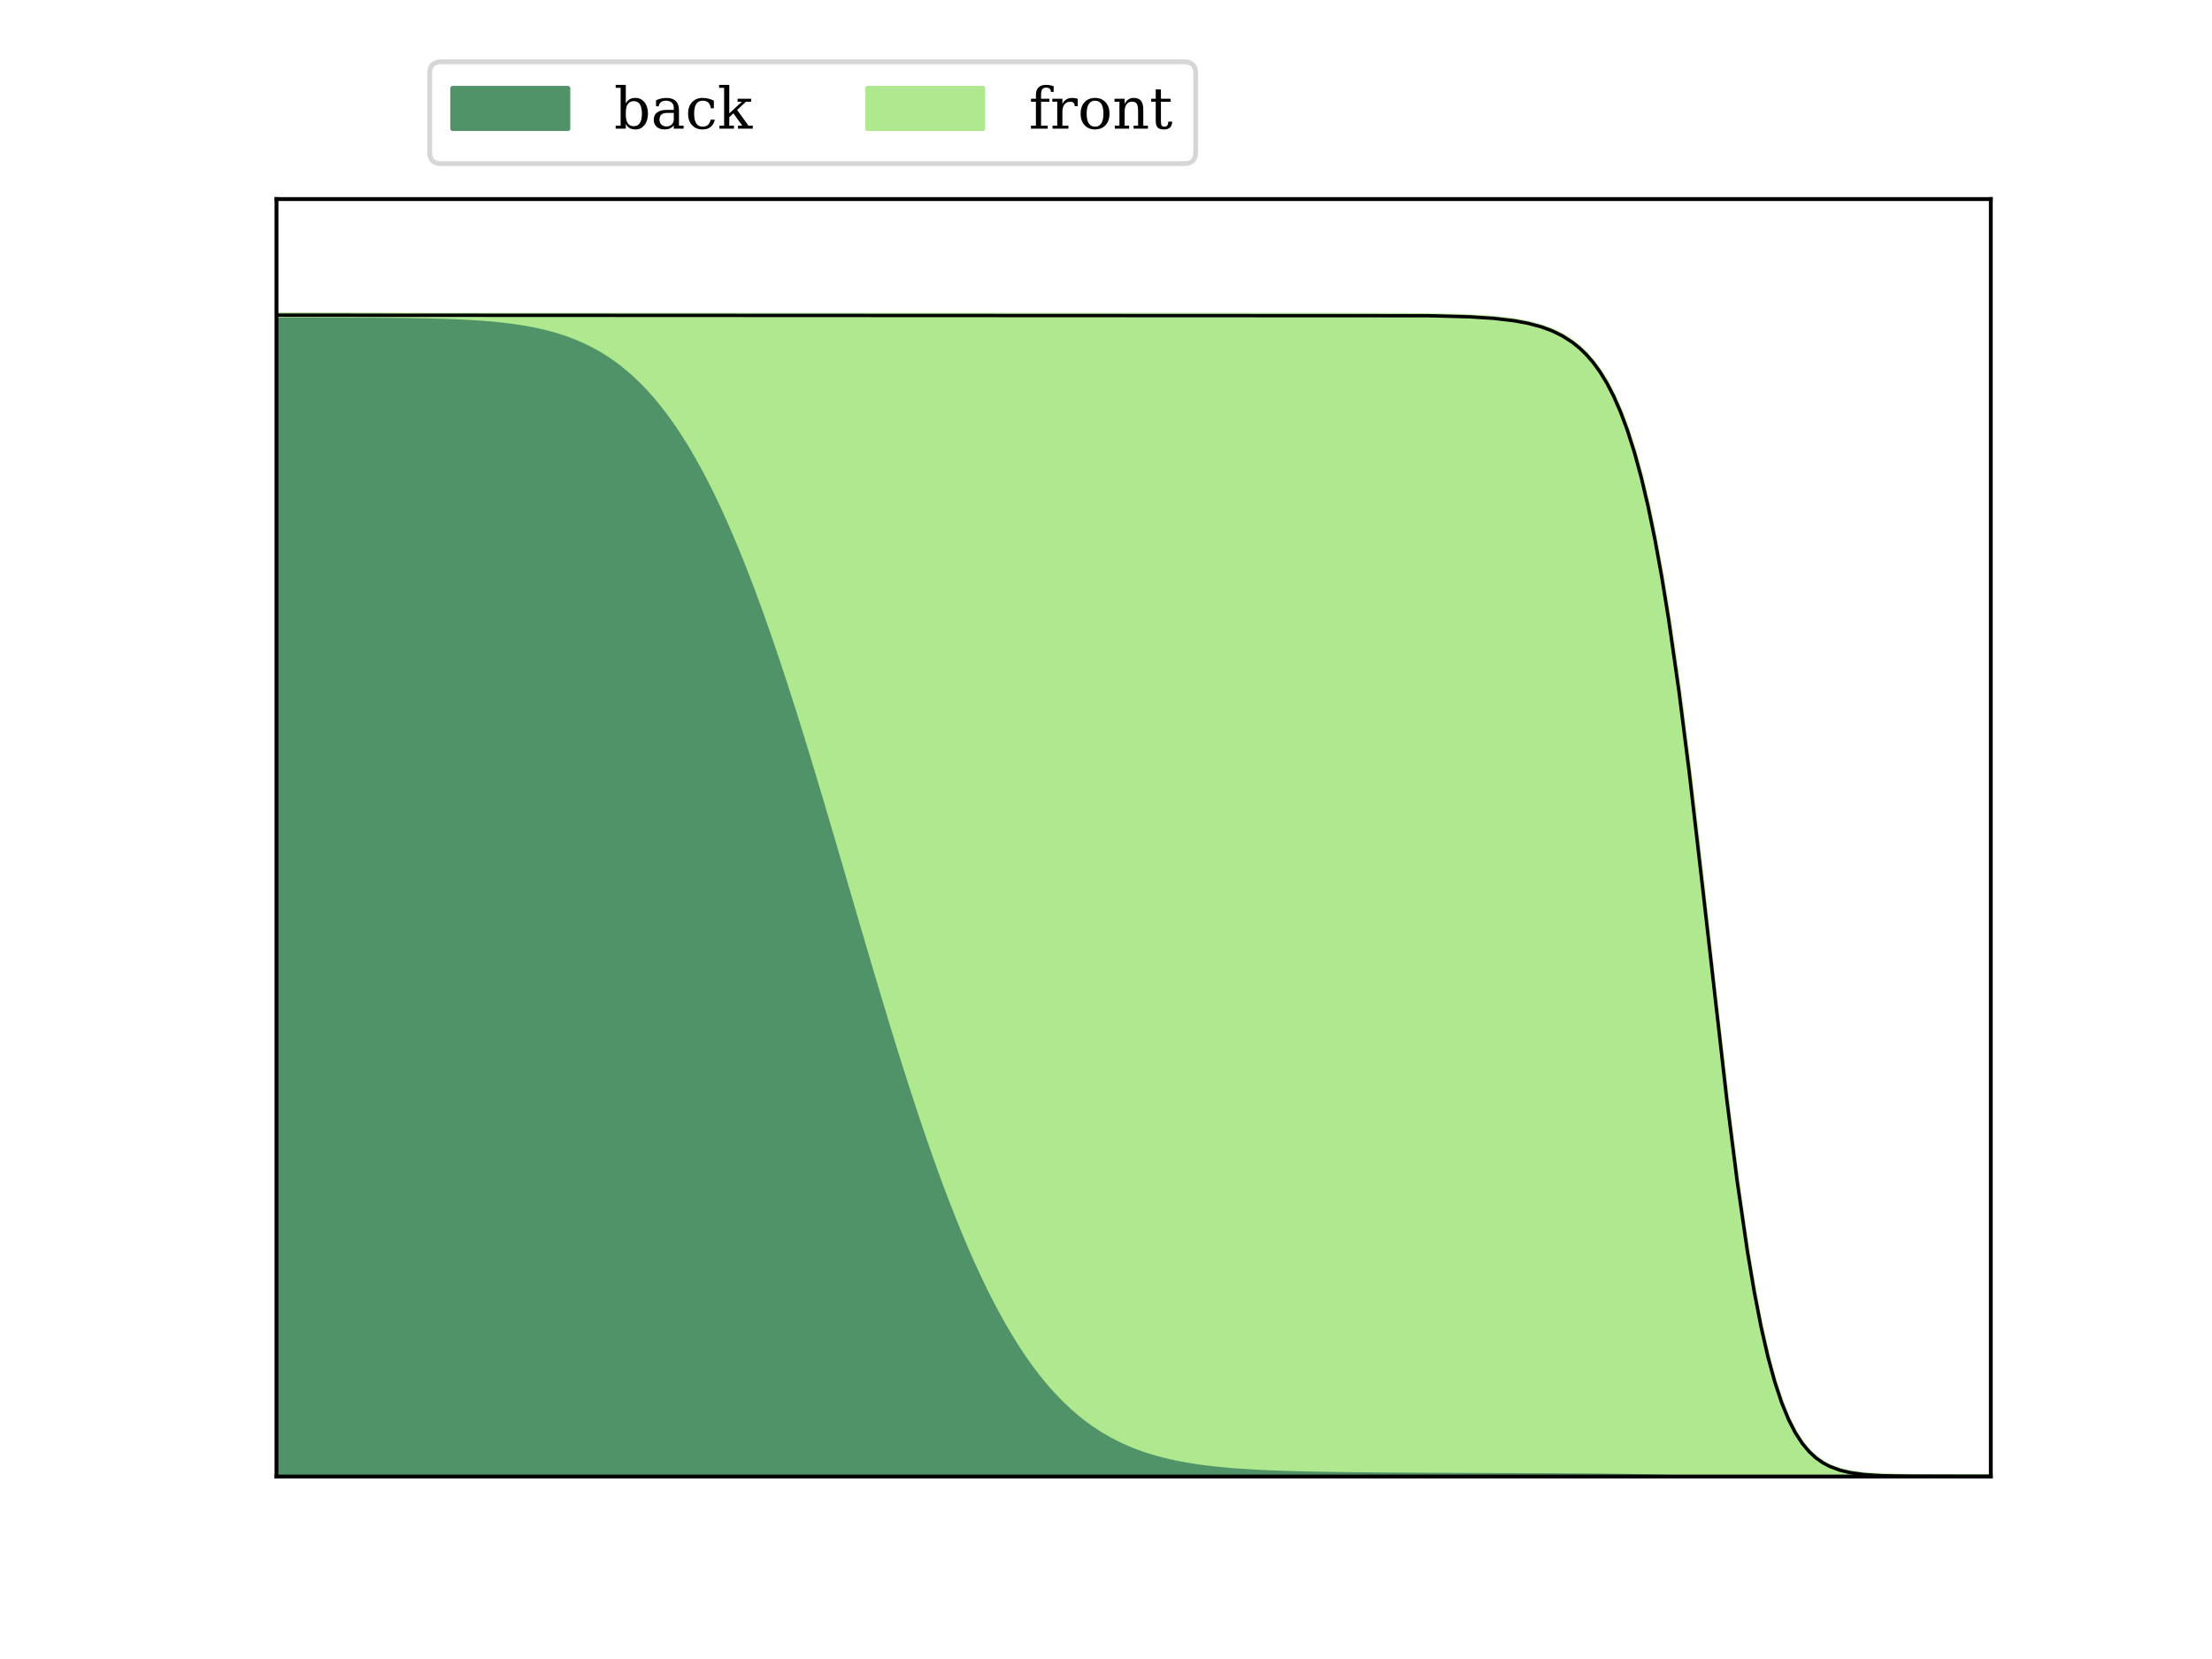 <?xml version="1.0" encoding="utf-8" standalone="no"?>
<!DOCTYPE svg PUBLIC "-//W3C//DTD SVG 1.1//EN"
  "http://www.w3.org/Graphics/SVG/1.1/DTD/svg11.dtd">
<!-- Created with matplotlib (https://matplotlib.org/) -->
<svg height="345.6pt" version="1.1" viewBox="0 0 460.8 345.6" width="460.8pt" xmlns="http://www.w3.org/2000/svg" xmlns:xlink="http://www.w3.org/1999/xlink">
 <defs>
  <style type="text/css">*{stroke-linecap:butt;stroke-linejoin:round;}</style>
 </defs>
 <g id="figure_1">
  <g id="patch_1">
   <path d="M 0 345.6 
L 460.8 345.6 
L 460.8 0 
L 0 0 
z
" style="fill:#ffffff;"/>
  </g>
  <g id="axes_1">
   <g id="patch_2">
    <path d="M 57.6 307.584 
L 414.72 307.584 
L 414.72 41.472 
L 57.6 41.472 
z
" style="fill:#ffffff;"/>
   </g>
   <g id="PolyCollection_1">
    <defs>
     <path d="M 57.6 -38.016 
L 57.6 -279.936 
L 58.314 -279.936 
L 59.028 -279.936 
L 59.743 -279.936 
L 60.457 -279.936 
L 61.171 -279.935 
L 61.885 -279.935 
L 62.6 -279.935 
L 63.314 -279.934 
L 64.028 -279.934 
L 64.742 -279.933 
L 65.457 -279.933 
L 66.171 -279.932 
L 66.885 -279.931 
L 67.599 -279.93 
L 68.314 -279.929 
L 69.028 -279.928 
L 69.742 -279.927 
L 70.456 -279.926 
L 71.171 -279.924 
L 71.885 -279.922 
L 72.599 -279.921 
L 73.313 -279.919 
L 74.028 -279.916 
L 74.742 -279.914 
L 75.456 -279.911 
L 76.17 -279.908 
L 76.884 -279.905 
L 77.599 -279.901 
L 78.313 -279.897 
L 79.027 -279.893 
L 79.741 -279.888 
L 80.456 -279.883 
L 81.17 -279.877 
L 81.884 -279.871 
L 82.598 -279.864 
L 83.313 -279.857 
L 84.027 -279.849 
L 84.741 -279.84 
L 85.455 -279.83 
L 86.17 -279.82 
L 86.884 -279.808 
L 87.598 -279.796 
L 88.312 -279.782 
L 89.027 -279.768 
L 89.741 -279.752 
L 90.455 -279.734 
L 91.169 -279.716 
L 91.884 -279.695 
L 92.598 -279.673 
L 93.312 -279.649 
L 94.026 -279.624 
L 94.74 -279.596 
L 95.455 -279.566 
L 96.169 -279.533 
L 96.883 -279.498 
L 97.597 -279.461 
L 98.312 -279.42 
L 99.026 -279.376 
L 99.74 -279.329 
L 100.454 -279.279 
L 101.169 -279.224 
L 101.883 -279.166 
L 102.597 -279.104 
L 103.311 -279.037 
L 104.026 -278.965 
L 104.74 -278.888 
L 105.454 -278.806 
L 106.168 -278.718 
L 106.883 -278.624 
L 107.597 -278.524 
L 108.311 -278.417 
L 109.025 -278.303 
L 109.74 -278.181 
L 110.454 -278.052 
L 111.168 -277.914 
L 111.882 -277.768 
L 112.596 -277.612 
L 113.311 -277.447 
L 114.025 -277.272 
L 114.739 -277.086 
L 115.453 -276.888 
L 116.168 -276.68 
L 116.882 -276.459 
L 117.596 -276.225 
L 118.31 -275.978 
L 119.025 -275.716 
L 119.739 -275.441 
L 120.453 -275.15 
L 121.167 -274.843 
L 121.882 -274.52 
L 122.596 -274.18 
L 123.31 -273.822 
L 124.024 -273.446 
L 124.739 -273.051 
L 125.453 -272.636 
L 126.167 -272.2 
L 126.881 -271.743 
L 127.596 -271.264 
L 128.31 -270.763 
L 129.024 -270.238 
L 129.738 -269.689 
L 130.452 -269.115 
L 131.167 -268.516 
L 131.881 -267.891 
L 132.595 -267.238 
L 133.309 -266.558 
L 134.024 -265.85 
L 134.738 -265.112 
L 135.452 -264.345 
L 136.166 -263.547 
L 136.881 -262.718 
L 137.595 -261.858 
L 138.309 -260.965 
L 139.023 -260.039 
L 139.738 -259.08 
L 140.452 -258.087 
L 141.166 -257.059 
L 141.88 -255.996 
L 142.595 -254.897 
L 143.309 -253.763 
L 144.023 -252.592 
L 144.737 -251.384 
L 145.452 -250.139 
L 146.166 -248.857 
L 146.88 -247.537 
L 147.594 -246.18 
L 148.308 -244.784 
L 149.023 -243.351 
L 149.737 -241.879 
L 150.451 -240.369 
L 151.165 -238.821 
L 151.88 -237.235 
L 152.594 -235.611 
L 153.308 -233.949 
L 154.022 -232.25 
L 154.737 -230.514 
L 155.451 -228.741 
L 156.165 -226.932 
L 156.879 -225.087 
L 157.594 -223.206 
L 158.308 -221.291 
L 159.022 -219.342 
L 159.736 -217.359 
L 160.451 -215.344 
L 161.165 -213.297 
L 161.879 -211.219 
L 162.593 -209.111 
L 163.308 -206.974 
L 164.022 -204.809 
L 164.736 -202.617 
L 165.45 -200.4 
L 166.164 -198.157 
L 166.879 -195.892 
L 167.593 -193.604 
L 168.307 -191.296 
L 169.021 -188.968 
L 169.736 -186.622 
L 170.45 -184.26 
L 171.164 -181.882 
L 171.878 -179.49 
L 172.593 -177.087 
L 173.307 -174.672 
L 174.021 -172.249 
L 174.735 -169.818 
L 175.45 -167.381 
L 176.164 -164.939 
L 176.878 -162.495 
L 177.592 -160.05 
L 178.307 -157.605 
L 179.021 -155.162 
L 179.735 -152.723 
L 180.449 -150.288 
L 181.164 -147.861 
L 181.878 -145.442 
L 182.592 -143.033 
L 183.306 -140.635 
L 184.02 -138.25 
L 184.735 -135.88 
L 185.449 -133.525 
L 186.163 -131.188 
L 186.877 -128.869 
L 187.592 -126.57 
L 188.306 -124.293 
L 189.02 -122.038 
L 189.734 -119.807 
L 190.449 -117.601 
L 191.163 -115.421 
L 191.877 -113.268 
L 192.591 -111.144 
L 193.306 -109.049 
L 194.02 -106.983 
L 194.734 -104.949 
L 195.448 -102.947 
L 196.163 -100.977 
L 196.877 -99.041 
L 197.591 -97.139 
L 198.305 -95.271 
L 199.02 -93.438 
L 199.734 -91.641 
L 200.448 -89.88 
L 201.162 -88.156 
L 201.876 -86.468 
L 202.591 -84.817 
L 203.305 -83.204 
L 204.019 -81.627 
L 204.733 -80.089 
L 205.448 -78.588 
L 206.162 -77.124 
L 206.876 -75.698 
L 207.59 -74.309 
L 208.305 -72.958 
L 209.019 -71.644 
L 209.733 -70.367 
L 210.447 -69.126 
L 211.162 -67.921 
L 211.876 -66.753 
L 212.59 -65.62 
L 213.304 -64.522 
L 214.019 -63.46 
L 214.733 -62.431 
L 215.447 -61.436 
L 216.161 -60.474 
L 216.876 -59.546 
L 217.59 -58.649 
L 218.304 -57.784 
L 219.018 -56.949 
L 219.732 -56.145 
L 220.447 -55.371 
L 221.161 -54.626 
L 221.875 -53.909 
L 222.589 -53.22 
L 223.304 -52.557 
L 224.018 -51.921 
L 224.732 -51.311 
L 225.446 -50.726 
L 226.161 -50.164 
L 226.875 -49.627 
L 227.589 -49.112 
L 228.303 -48.619 
L 229.018 -48.148 
L 229.732 -47.697 
L 230.446 -47.267 
L 231.16 -46.855 
L 231.875 -46.463 
L 232.589 -46.089 
L 233.303 -45.732 
L 234.017 -45.392 
L 234.732 -45.068 
L 235.446 -44.759 
L 236.16 -44.466 
L 236.874 -44.187 
L 237.588 -43.922 
L 238.303 -43.67 
L 239.017 -43.431 
L 239.731 -43.203 
L 240.445 -42.988 
L 241.16 -42.783 
L 241.874 -42.59 
L 242.588 -42.406 
L 243.302 -42.232 
L 244.017 -42.067 
L 244.731 -41.912 
L 245.445 -41.764 
L 246.159 -41.625 
L 246.874 -41.493 
L 247.588 -41.368 
L 248.302 -41.251 
L 249.016 -41.14 
L 249.731 -41.035 
L 250.445 -40.936 
L 251.159 -40.842 
L 251.873 -40.754 
L 252.588 -40.671 
L 253.302 -40.592 
L 254.016 -40.518 
L 254.73 -40.449 
L 255.444 -40.383 
L 256.159 -40.321 
L 256.873 -40.263 
L 257.587 -40.208 
L 258.301 -40.156 
L 259.016 -40.107 
L 259.73 -40.061 
L 260.444 -40.018 
L 261.158 -39.977 
L 261.873 -39.939 
L 262.587 -39.903 
L 263.301 -39.868 
L 264.015 -39.836 
L 264.73 -39.806 
L 265.444 -39.777 
L 266.158 -39.75 
L 266.872 -39.725 
L 267.587 -39.701 
L 268.301 -39.678 
L 269.015 -39.657 
L 269.729 -39.637 
L 270.444 -39.617 
L 271.158 -39.599 
L 271.872 -39.582 
L 272.586 -39.566 
L 273.3 -39.551 
L 274.015 -39.536 
L 274.729 -39.522 
L 275.443 -39.509 
L 276.157 -39.497 
L 276.872 -39.485 
L 277.586 -39.474 
L 278.3 -39.463 
L 279.014 -39.453 
L 279.729 -39.443 
L 280.443 -39.434 
L 281.157 -39.425 
L 281.871 -39.417 
L 282.586 -39.409 
L 283.3 -39.401 
L 284.014 -39.394 
L 284.728 -39.387 
L 285.443 -39.38 
L 286.157 -39.374 
L 286.871 -39.367 
L 287.585 -39.361 
L 288.3 -39.355 
L 289.014 -39.35 
L 289.728 -39.345 
L 290.442 -39.339 
L 291.156 -39.334 
L 291.871 -39.33 
L 292.585 -39.325 
L 293.299 -39.32 
L 294.013 -39.316 
L 294.728 -39.312 
L 295.442 -39.308 
L 296.156 -39.304 
L 296.87 -39.3 
L 297.585 -39.296 
L 298.299 -39.292 
L 299.013 -39.289 
L 299.727 -39.285 
L 300.442 -39.282 
L 301.156 -39.278 
L 301.87 -39.275 
L 302.584 -39.272 
L 303.299 -39.269 
L 304.013 -39.266 
L 304.727 -39.263 
L 305.441 -39.26 
L 306.156 -39.257 
L 306.87 -39.254 
L 307.584 -39.251 
L 308.298 -39.248 
L 309.012 -39.245 
L 309.727 -39.243 
L 310.441 -39.24 
L 311.155 -39.237 
L 311.869 -39.235 
L 312.584 -39.232 
L 313.298 -39.229 
L 314.012 -39.227 
L 314.726 -39.224 
L 315.441 -39.222 
L 316.155 -39.219 
L 316.869 -39.216 
L 317.583 -39.214 
L 318.298 -39.211 
L 319.012 -39.208 
L 319.726 -39.205 
L 320.44 -39.203 
L 321.155 -39.2 
L 321.869 -39.197 
L 322.583 -39.194 
L 323.297 -39.19 
L 324.012 -39.187 
L 324.726 -39.184 
L 325.44 -39.18 
L 326.154 -39.177 
L 326.868 -39.173 
L 327.583 -39.169 
L 328.297 -39.165 
L 329.011 -39.16 
L 329.725 -39.155 
L 330.44 -39.151 
L 331.154 -39.145 
L 331.868 -39.14 
L 332.582 -39.134 
L 333.297 -39.127 
L 334.011 -39.121 
L 334.725 -39.114 
L 335.439 -39.106 
L 336.154 -39.098 
L 336.868 -39.089 
L 337.582 -39.08 
L 338.296 -39.07 
L 339.011 -39.059 
L 339.725 -39.047 
L 340.439 -39.035 
L 341.153 -39.022 
L 341.868 -39.008 
L 342.582 -38.993 
L 343.296 -38.977 
L 344.01 -38.96 
L 344.724 -38.942 
L 345.439 -38.923 
L 346.153 -38.903 
L 346.867 -38.882 
L 347.581 -38.86 
L 348.296 -38.837 
L 349.01 -38.812 
L 349.724 -38.787 
L 350.438 -38.761 
L 351.153 -38.734 
L 351.867 -38.706 
L 352.581 -38.677 
L 353.295 -38.648 
L 354.01 -38.618 
L 354.724 -38.588 
L 355.438 -38.557 
L 356.152 -38.527 
L 356.867 -38.497 
L 357.581 -38.467 
L 358.295 -38.437 
L 359.009 -38.408 
L 359.724 -38.38 
L 360.438 -38.353 
L 361.152 -38.326 
L 361.866 -38.301 
L 362.58 -38.277 
L 363.295 -38.254 
L 364.009 -38.232 
L 364.723 -38.212 
L 365.437 -38.193 
L 366.152 -38.175 
L 366.866 -38.159 
L 367.58 -38.144 
L 368.294 -38.13 
L 369.009 -38.117 
L 369.723 -38.106 
L 370.437 -38.095 
L 371.151 -38.086 
L 371.866 -38.077 
L 372.58 -38.07 
L 373.294 -38.063 
L 374.008 -38.057 
L 374.723 -38.052 
L 375.437 -38.047 
L 376.151 -38.043 
L 376.865 -38.039 
L 377.58 -38.036 
L 378.294 -38.033 
L 379.008 -38.031 
L 379.722 -38.029 
L 380.436 -38.027 
L 381.151 -38.025 
L 381.865 -38.024 
L 382.579 -38.023 
L 383.293 -38.022 
L 384.008 -38.021 
L 384.722 -38.02 
L 385.436 -38.02 
L 386.15 -38.019 
L 386.865 -38.019 
L 387.579 -38.018 
L 388.293 -38.018 
L 389.007 -38.017 
L 389.722 -38.017 
L 390.436 -38.017 
L 391.15 -38.017 
L 391.864 -38.017 
L 392.579 -38.017 
L 393.293 -38.017 
L 394.007 -38.016 
L 394.721 -38.016 
L 395.436 -38.016 
L 396.15 -38.016 
L 396.864 -38.016 
L 397.578 -38.016 
L 398.292 -38.016 
L 399.007 -38.016 
L 399.721 -38.016 
L 400.435 -38.016 
L 401.149 -38.016 
L 401.864 -38.016 
L 402.578 -38.016 
L 403.292 -38.016 
L 404.006 -38.016 
L 404.721 -38.016 
L 405.435 -38.016 
L 406.149 -38.016 
L 406.863 -38.016 
L 407.578 -38.016 
L 408.292 -38.016 
L 409.006 -38.016 
L 409.72 -38.016 
L 410.435 -38.016 
L 411.149 -38.016 
L 411.863 -38.016 
L 412.577 -38.016 
L 413.292 -38.016 
L 414.006 -38.016 
L 414.72 -38.016 
L 414.72 -38.016 
L 414.72 -38.016 
L 414.006 -38.016 
L 413.292 -38.016 
L 412.577 -38.016 
L 411.863 -38.016 
L 411.149 -38.016 
L 410.435 -38.016 
L 409.72 -38.016 
L 409.006 -38.016 
L 408.292 -38.016 
L 407.578 -38.016 
L 406.863 -38.016 
L 406.149 -38.016 
L 405.435 -38.016 
L 404.721 -38.016 
L 404.006 -38.016 
L 403.292 -38.016 
L 402.578 -38.016 
L 401.864 -38.016 
L 401.149 -38.016 
L 400.435 -38.016 
L 399.721 -38.016 
L 399.007 -38.016 
L 398.292 -38.016 
L 397.578 -38.016 
L 396.864 -38.016 
L 396.15 -38.016 
L 395.436 -38.016 
L 394.721 -38.016 
L 394.007 -38.016 
L 393.293 -38.016 
L 392.579 -38.016 
L 391.864 -38.016 
L 391.15 -38.016 
L 390.436 -38.016 
L 389.722 -38.016 
L 389.007 -38.016 
L 388.293 -38.016 
L 387.579 -38.016 
L 386.865 -38.016 
L 386.15 -38.016 
L 385.436 -38.016 
L 384.722 -38.016 
L 384.008 -38.016 
L 383.293 -38.016 
L 382.579 -38.016 
L 381.865 -38.016 
L 381.151 -38.016 
L 380.436 -38.016 
L 379.722 -38.016 
L 379.008 -38.016 
L 378.294 -38.016 
L 377.58 -38.016 
L 376.865 -38.016 
L 376.151 -38.016 
L 375.437 -38.016 
L 374.723 -38.016 
L 374.008 -38.016 
L 373.294 -38.016 
L 372.58 -38.016 
L 371.866 -38.016 
L 371.151 -38.016 
L 370.437 -38.016 
L 369.723 -38.016 
L 369.009 -38.016 
L 368.294 -38.016 
L 367.58 -38.016 
L 366.866 -38.016 
L 366.152 -38.016 
L 365.437 -38.016 
L 364.723 -38.016 
L 364.009 -38.016 
L 363.295 -38.016 
L 362.58 -38.016 
L 361.866 -38.016 
L 361.152 -38.016 
L 360.438 -38.016 
L 359.724 -38.016 
L 359.009 -38.016 
L 358.295 -38.016 
L 357.581 -38.016 
L 356.867 -38.016 
L 356.152 -38.016 
L 355.438 -38.016 
L 354.724 -38.016 
L 354.01 -38.016 
L 353.295 -38.016 
L 352.581 -38.016 
L 351.867 -38.016 
L 351.153 -38.016 
L 350.438 -38.016 
L 349.724 -38.016 
L 349.01 -38.016 
L 348.296 -38.016 
L 347.581 -38.016 
L 346.867 -38.016 
L 346.153 -38.016 
L 345.439 -38.016 
L 344.724 -38.016 
L 344.01 -38.016 
L 343.296 -38.016 
L 342.582 -38.016 
L 341.868 -38.016 
L 341.153 -38.016 
L 340.439 -38.016 
L 339.725 -38.016 
L 339.011 -38.016 
L 338.296 -38.016 
L 337.582 -38.016 
L 336.868 -38.016 
L 336.154 -38.016 
L 335.439 -38.016 
L 334.725 -38.016 
L 334.011 -38.016 
L 333.297 -38.016 
L 332.582 -38.016 
L 331.868 -38.016 
L 331.154 -38.016 
L 330.44 -38.016 
L 329.725 -38.016 
L 329.011 -38.016 
L 328.297 -38.016 
L 327.583 -38.016 
L 326.868 -38.016 
L 326.154 -38.016 
L 325.44 -38.016 
L 324.726 -38.016 
L 324.012 -38.016 
L 323.297 -38.016 
L 322.583 -38.016 
L 321.869 -38.016 
L 321.155 -38.016 
L 320.44 -38.016 
L 319.726 -38.016 
L 319.012 -38.016 
L 318.298 -38.016 
L 317.583 -38.016 
L 316.869 -38.016 
L 316.155 -38.016 
L 315.441 -38.016 
L 314.726 -38.016 
L 314.012 -38.016 
L 313.298 -38.016 
L 312.584 -38.016 
L 311.869 -38.016 
L 311.155 -38.016 
L 310.441 -38.016 
L 309.727 -38.016 
L 309.012 -38.016 
L 308.298 -38.016 
L 307.584 -38.016 
L 306.87 -38.016 
L 306.156 -38.016 
L 305.441 -38.016 
L 304.727 -38.016 
L 304.013 -38.016 
L 303.299 -38.016 
L 302.584 -38.016 
L 301.87 -38.016 
L 301.156 -38.016 
L 300.442 -38.016 
L 299.727 -38.016 
L 299.013 -38.016 
L 298.299 -38.016 
L 297.585 -38.016 
L 296.87 -38.016 
L 296.156 -38.016 
L 295.442 -38.016 
L 294.728 -38.016 
L 294.013 -38.016 
L 293.299 -38.016 
L 292.585 -38.016 
L 291.871 -38.016 
L 291.156 -38.016 
L 290.442 -38.016 
L 289.728 -38.016 
L 289.014 -38.016 
L 288.3 -38.016 
L 287.585 -38.016 
L 286.871 -38.016 
L 286.157 -38.016 
L 285.443 -38.016 
L 284.728 -38.016 
L 284.014 -38.016 
L 283.3 -38.016 
L 282.586 -38.016 
L 281.871 -38.016 
L 281.157 -38.016 
L 280.443 -38.016 
L 279.729 -38.016 
L 279.014 -38.016 
L 278.3 -38.016 
L 277.586 -38.016 
L 276.872 -38.016 
L 276.157 -38.016 
L 275.443 -38.016 
L 274.729 -38.016 
L 274.015 -38.016 
L 273.3 -38.016 
L 272.586 -38.016 
L 271.872 -38.016 
L 271.158 -38.016 
L 270.444 -38.016 
L 269.729 -38.016 
L 269.015 -38.016 
L 268.301 -38.016 
L 267.587 -38.016 
L 266.872 -38.016 
L 266.158 -38.016 
L 265.444 -38.016 
L 264.73 -38.016 
L 264.015 -38.016 
L 263.301 -38.016 
L 262.587 -38.016 
L 261.873 -38.016 
L 261.158 -38.016 
L 260.444 -38.016 
L 259.73 -38.016 
L 259.016 -38.016 
L 258.301 -38.016 
L 257.587 -38.016 
L 256.873 -38.016 
L 256.159 -38.016 
L 255.444 -38.016 
L 254.73 -38.016 
L 254.016 -38.016 
L 253.302 -38.016 
L 252.588 -38.016 
L 251.873 -38.016 
L 251.159 -38.016 
L 250.445 -38.016 
L 249.731 -38.016 
L 249.016 -38.016 
L 248.302 -38.016 
L 247.588 -38.016 
L 246.874 -38.016 
L 246.159 -38.016 
L 245.445 -38.016 
L 244.731 -38.016 
L 244.017 -38.016 
L 243.302 -38.016 
L 242.588 -38.016 
L 241.874 -38.016 
L 241.16 -38.016 
L 240.445 -38.016 
L 239.731 -38.016 
L 239.017 -38.016 
L 238.303 -38.016 
L 237.588 -38.016 
L 236.874 -38.016 
L 236.16 -38.016 
L 235.446 -38.016 
L 234.732 -38.016 
L 234.017 -38.016 
L 233.303 -38.016 
L 232.589 -38.016 
L 231.875 -38.016 
L 231.16 -38.016 
L 230.446 -38.016 
L 229.732 -38.016 
L 229.018 -38.016 
L 228.303 -38.016 
L 227.589 -38.016 
L 226.875 -38.016 
L 226.161 -38.016 
L 225.446 -38.016 
L 224.732 -38.016 
L 224.018 -38.016 
L 223.304 -38.016 
L 222.589 -38.016 
L 221.875 -38.016 
L 221.161 -38.016 
L 220.447 -38.016 
L 219.732 -38.016 
L 219.018 -38.016 
L 218.304 -38.016 
L 217.59 -38.016 
L 216.876 -38.016 
L 216.161 -38.016 
L 215.447 -38.016 
L 214.733 -38.016 
L 214.019 -38.016 
L 213.304 -38.016 
L 212.59 -38.016 
L 211.876 -38.016 
L 211.162 -38.016 
L 210.447 -38.016 
L 209.733 -38.016 
L 209.019 -38.016 
L 208.305 -38.016 
L 207.59 -38.016 
L 206.876 -38.016 
L 206.162 -38.016 
L 205.448 -38.016 
L 204.733 -38.016 
L 204.019 -38.016 
L 203.305 -38.016 
L 202.591 -38.016 
L 201.876 -38.016 
L 201.162 -38.016 
L 200.448 -38.016 
L 199.734 -38.016 
L 199.02 -38.016 
L 198.305 -38.016 
L 197.591 -38.016 
L 196.877 -38.016 
L 196.163 -38.016 
L 195.448 -38.016 
L 194.734 -38.016 
L 194.02 -38.016 
L 193.306 -38.016 
L 192.591 -38.016 
L 191.877 -38.016 
L 191.163 -38.016 
L 190.449 -38.016 
L 189.734 -38.016 
L 189.02 -38.016 
L 188.306 -38.016 
L 187.592 -38.016 
L 186.877 -38.016 
L 186.163 -38.016 
L 185.449 -38.016 
L 184.735 -38.016 
L 184.02 -38.016 
L 183.306 -38.016 
L 182.592 -38.016 
L 181.878 -38.016 
L 181.164 -38.016 
L 180.449 -38.016 
L 179.735 -38.016 
L 179.021 -38.016 
L 178.307 -38.016 
L 177.592 -38.016 
L 176.878 -38.016 
L 176.164 -38.016 
L 175.45 -38.016 
L 174.735 -38.016 
L 174.021 -38.016 
L 173.307 -38.016 
L 172.593 -38.016 
L 171.878 -38.016 
L 171.164 -38.016 
L 170.45 -38.016 
L 169.736 -38.016 
L 169.021 -38.016 
L 168.307 -38.016 
L 167.593 -38.016 
L 166.879 -38.016 
L 166.164 -38.016 
L 165.45 -38.016 
L 164.736 -38.016 
L 164.022 -38.016 
L 163.308 -38.016 
L 162.593 -38.016 
L 161.879 -38.016 
L 161.165 -38.016 
L 160.451 -38.016 
L 159.736 -38.016 
L 159.022 -38.016 
L 158.308 -38.016 
L 157.594 -38.016 
L 156.879 -38.016 
L 156.165 -38.016 
L 155.451 -38.016 
L 154.737 -38.016 
L 154.022 -38.016 
L 153.308 -38.016 
L 152.594 -38.016 
L 151.88 -38.016 
L 151.165 -38.016 
L 150.451 -38.016 
L 149.737 -38.016 
L 149.023 -38.016 
L 148.308 -38.016 
L 147.594 -38.016 
L 146.88 -38.016 
L 146.166 -38.016 
L 145.452 -38.016 
L 144.737 -38.016 
L 144.023 -38.016 
L 143.309 -38.016 
L 142.595 -38.016 
L 141.88 -38.016 
L 141.166 -38.016 
L 140.452 -38.016 
L 139.738 -38.016 
L 139.023 -38.016 
L 138.309 -38.016 
L 137.595 -38.016 
L 136.881 -38.016 
L 136.166 -38.016 
L 135.452 -38.016 
L 134.738 -38.016 
L 134.024 -38.016 
L 133.309 -38.016 
L 132.595 -38.016 
L 131.881 -38.016 
L 131.167 -38.016 
L 130.452 -38.016 
L 129.738 -38.016 
L 129.024 -38.016 
L 128.31 -38.016 
L 127.596 -38.016 
L 126.881 -38.016 
L 126.167 -38.016 
L 125.453 -38.016 
L 124.739 -38.016 
L 124.024 -38.016 
L 123.31 -38.016 
L 122.596 -38.016 
L 121.882 -38.016 
L 121.167 -38.016 
L 120.453 -38.016 
L 119.739 -38.016 
L 119.025 -38.016 
L 118.31 -38.016 
L 117.596 -38.016 
L 116.882 -38.016 
L 116.168 -38.016 
L 115.453 -38.016 
L 114.739 -38.016 
L 114.025 -38.016 
L 113.311 -38.016 
L 112.596 -38.016 
L 111.882 -38.016 
L 111.168 -38.016 
L 110.454 -38.016 
L 109.74 -38.016 
L 109.025 -38.016 
L 108.311 -38.016 
L 107.597 -38.016 
L 106.883 -38.016 
L 106.168 -38.016 
L 105.454 -38.016 
L 104.74 -38.016 
L 104.026 -38.016 
L 103.311 -38.016 
L 102.597 -38.016 
L 101.883 -38.016 
L 101.169 -38.016 
L 100.454 -38.016 
L 99.74 -38.016 
L 99.026 -38.016 
L 98.312 -38.016 
L 97.597 -38.016 
L 96.883 -38.016 
L 96.169 -38.016 
L 95.455 -38.016 
L 94.74 -38.016 
L 94.026 -38.016 
L 93.312 -38.016 
L 92.598 -38.016 
L 91.884 -38.016 
L 91.169 -38.016 
L 90.455 -38.016 
L 89.741 -38.016 
L 89.027 -38.016 
L 88.312 -38.016 
L 87.598 -38.016 
L 86.884 -38.016 
L 86.17 -38.016 
L 85.455 -38.016 
L 84.741 -38.016 
L 84.027 -38.016 
L 83.313 -38.016 
L 82.598 -38.016 
L 81.884 -38.016 
L 81.17 -38.016 
L 80.456 -38.016 
L 79.741 -38.016 
L 79.027 -38.016 
L 78.313 -38.016 
L 77.599 -38.016 
L 76.884 -38.016 
L 76.17 -38.016 
L 75.456 -38.016 
L 74.742 -38.016 
L 74.028 -38.016 
L 73.313 -38.016 
L 72.599 -38.016 
L 71.885 -38.016 
L 71.171 -38.016 
L 70.456 -38.016 
L 69.742 -38.016 
L 69.028 -38.016 
L 68.314 -38.016 
L 67.599 -38.016 
L 66.885 -38.016 
L 66.171 -38.016 
L 65.457 -38.016 
L 64.742 -38.016 
L 64.028 -38.016 
L 63.314 -38.016 
L 62.6 -38.016 
L 61.885 -38.016 
L 61.171 -38.016 
L 60.457 -38.016 
L 59.743 -38.016 
L 59.028 -38.016 
L 58.314 -38.016 
L 57.6 -38.016 
z
" id="m30ef0ace0c" style="stroke:#509369;"/>
    </defs>
    <g clip-path="url(#pf6f1fb31fb)">
     <use style="fill:#509369;stroke:#509369;" x="0" xlink:href="#m30ef0ace0c" y="345.6"/>
    </g>
   </g>
   <g id="PolyCollection_2">
    <defs>
     <path d="M 57.6 -279.94 
L 57.6 -279.936 
L 58.314 -279.936 
L 59.028 -279.936 
L 59.743 -279.936 
L 60.457 -279.936 
L 61.171 -279.935 
L 61.885 -279.935 
L 62.6 -279.935 
L 63.314 -279.934 
L 64.028 -279.934 
L 64.742 -279.933 
L 65.457 -279.933 
L 66.171 -279.932 
L 66.885 -279.931 
L 67.599 -279.93 
L 68.314 -279.929 
L 69.028 -279.928 
L 69.742 -279.927 
L 70.456 -279.926 
L 71.171 -279.924 
L 71.885 -279.922 
L 72.599 -279.921 
L 73.313 -279.919 
L 74.028 -279.916 
L 74.742 -279.914 
L 75.456 -279.911 
L 76.17 -279.908 
L 76.884 -279.905 
L 77.599 -279.901 
L 78.313 -279.897 
L 79.027 -279.893 
L 79.741 -279.888 
L 80.456 -279.883 
L 81.17 -279.877 
L 81.884 -279.871 
L 82.598 -279.864 
L 83.313 -279.857 
L 84.027 -279.849 
L 84.741 -279.84 
L 85.455 -279.83 
L 86.17 -279.82 
L 86.884 -279.808 
L 87.598 -279.796 
L 88.312 -279.782 
L 89.027 -279.768 
L 89.741 -279.752 
L 90.455 -279.734 
L 91.169 -279.716 
L 91.884 -279.695 
L 92.598 -279.673 
L 93.312 -279.649 
L 94.026 -279.624 
L 94.74 -279.596 
L 95.455 -279.566 
L 96.169 -279.533 
L 96.883 -279.498 
L 97.597 -279.461 
L 98.312 -279.42 
L 99.026 -279.376 
L 99.74 -279.329 
L 100.454 -279.279 
L 101.169 -279.224 
L 101.883 -279.166 
L 102.597 -279.104 
L 103.311 -279.037 
L 104.026 -278.965 
L 104.74 -278.888 
L 105.454 -278.806 
L 106.168 -278.718 
L 106.883 -278.624 
L 107.597 -278.524 
L 108.311 -278.417 
L 109.025 -278.303 
L 109.74 -278.181 
L 110.454 -278.052 
L 111.168 -277.914 
L 111.882 -277.768 
L 112.596 -277.612 
L 113.311 -277.447 
L 114.025 -277.272 
L 114.739 -277.086 
L 115.453 -276.888 
L 116.168 -276.68 
L 116.882 -276.459 
L 117.596 -276.225 
L 118.31 -275.978 
L 119.025 -275.716 
L 119.739 -275.441 
L 120.453 -275.15 
L 121.167 -274.843 
L 121.882 -274.52 
L 122.596 -274.18 
L 123.31 -273.822 
L 124.024 -273.446 
L 124.739 -273.051 
L 125.453 -272.636 
L 126.167 -272.2 
L 126.881 -271.743 
L 127.596 -271.264 
L 128.31 -270.763 
L 129.024 -270.238 
L 129.738 -269.689 
L 130.452 -269.115 
L 131.167 -268.516 
L 131.881 -267.891 
L 132.595 -267.238 
L 133.309 -266.558 
L 134.024 -265.85 
L 134.738 -265.112 
L 135.452 -264.345 
L 136.166 -263.547 
L 136.881 -262.718 
L 137.595 -261.858 
L 138.309 -260.965 
L 139.023 -260.039 
L 139.738 -259.08 
L 140.452 -258.087 
L 141.166 -257.059 
L 141.88 -255.996 
L 142.595 -254.897 
L 143.309 -253.763 
L 144.023 -252.592 
L 144.737 -251.384 
L 145.452 -250.139 
L 146.166 -248.857 
L 146.88 -247.537 
L 147.594 -246.18 
L 148.308 -244.784 
L 149.023 -243.351 
L 149.737 -241.879 
L 150.451 -240.369 
L 151.165 -238.821 
L 151.88 -237.235 
L 152.594 -235.611 
L 153.308 -233.949 
L 154.022 -232.25 
L 154.737 -230.514 
L 155.451 -228.741 
L 156.165 -226.932 
L 156.879 -225.087 
L 157.594 -223.206 
L 158.308 -221.291 
L 159.022 -219.342 
L 159.736 -217.359 
L 160.451 -215.344 
L 161.165 -213.297 
L 161.879 -211.219 
L 162.593 -209.111 
L 163.308 -206.974 
L 164.022 -204.809 
L 164.736 -202.617 
L 165.45 -200.4 
L 166.164 -198.157 
L 166.879 -195.892 
L 167.593 -193.604 
L 168.307 -191.296 
L 169.021 -188.968 
L 169.736 -186.622 
L 170.45 -184.26 
L 171.164 -181.882 
L 171.878 -179.49 
L 172.593 -177.087 
L 173.307 -174.672 
L 174.021 -172.249 
L 174.735 -169.818 
L 175.45 -167.381 
L 176.164 -164.939 
L 176.878 -162.495 
L 177.592 -160.05 
L 178.307 -157.605 
L 179.021 -155.162 
L 179.735 -152.723 
L 180.449 -150.288 
L 181.164 -147.861 
L 181.878 -145.442 
L 182.592 -143.033 
L 183.306 -140.635 
L 184.02 -138.25 
L 184.735 -135.88 
L 185.449 -133.525 
L 186.163 -131.188 
L 186.877 -128.869 
L 187.592 -126.57 
L 188.306 -124.293 
L 189.02 -122.038 
L 189.734 -119.807 
L 190.449 -117.601 
L 191.163 -115.421 
L 191.877 -113.268 
L 192.591 -111.144 
L 193.306 -109.049 
L 194.02 -106.983 
L 194.734 -104.949 
L 195.448 -102.947 
L 196.163 -100.977 
L 196.877 -99.041 
L 197.591 -97.139 
L 198.305 -95.271 
L 199.02 -93.438 
L 199.734 -91.641 
L 200.448 -89.88 
L 201.162 -88.156 
L 201.876 -86.468 
L 202.591 -84.817 
L 203.305 -83.204 
L 204.019 -81.627 
L 204.733 -80.089 
L 205.448 -78.588 
L 206.162 -77.124 
L 206.876 -75.698 
L 207.59 -74.309 
L 208.305 -72.958 
L 209.019 -71.644 
L 209.733 -70.367 
L 210.447 -69.126 
L 211.162 -67.921 
L 211.876 -66.753 
L 212.59 -65.62 
L 213.304 -64.522 
L 214.019 -63.46 
L 214.733 -62.431 
L 215.447 -61.436 
L 216.161 -60.474 
L 216.876 -59.546 
L 217.59 -58.649 
L 218.304 -57.784 
L 219.018 -56.949 
L 219.732 -56.145 
L 220.447 -55.371 
L 221.161 -54.626 
L 221.875 -53.909 
L 222.589 -53.22 
L 223.304 -52.557 
L 224.018 -51.921 
L 224.732 -51.311 
L 225.446 -50.726 
L 226.161 -50.164 
L 226.875 -49.627 
L 227.589 -49.112 
L 228.303 -48.619 
L 229.018 -48.148 
L 229.732 -47.697 
L 230.446 -47.267 
L 231.16 -46.855 
L 231.875 -46.463 
L 232.589 -46.089 
L 233.303 -45.732 
L 234.017 -45.392 
L 234.732 -45.068 
L 235.446 -44.759 
L 236.16 -44.466 
L 236.874 -44.187 
L 237.588 -43.922 
L 238.303 -43.67 
L 239.017 -43.431 
L 239.731 -43.203 
L 240.445 -42.988 
L 241.16 -42.783 
L 241.874 -42.59 
L 242.588 -42.406 
L 243.302 -42.232 
L 244.017 -42.067 
L 244.731 -41.912 
L 245.445 -41.764 
L 246.159 -41.625 
L 246.874 -41.493 
L 247.588 -41.368 
L 248.302 -41.251 
L 249.016 -41.14 
L 249.731 -41.035 
L 250.445 -40.936 
L 251.159 -40.842 
L 251.873 -40.754 
L 252.588 -40.671 
L 253.302 -40.592 
L 254.016 -40.518 
L 254.73 -40.449 
L 255.444 -40.383 
L 256.159 -40.321 
L 256.873 -40.263 
L 257.587 -40.208 
L 258.301 -40.156 
L 259.016 -40.107 
L 259.73 -40.061 
L 260.444 -40.018 
L 261.158 -39.977 
L 261.873 -39.939 
L 262.587 -39.903 
L 263.301 -39.868 
L 264.015 -39.836 
L 264.73 -39.806 
L 265.444 -39.777 
L 266.158 -39.75 
L 266.872 -39.725 
L 267.587 -39.701 
L 268.301 -39.678 
L 269.015 -39.657 
L 269.729 -39.637 
L 270.444 -39.617 
L 271.158 -39.599 
L 271.872 -39.582 
L 272.586 -39.566 
L 273.3 -39.551 
L 274.015 -39.536 
L 274.729 -39.522 
L 275.443 -39.509 
L 276.157 -39.497 
L 276.872 -39.485 
L 277.586 -39.474 
L 278.3 -39.463 
L 279.014 -39.453 
L 279.729 -39.443 
L 280.443 -39.434 
L 281.157 -39.425 
L 281.871 -39.417 
L 282.586 -39.409 
L 283.3 -39.401 
L 284.014 -39.394 
L 284.728 -39.387 
L 285.443 -39.38 
L 286.157 -39.374 
L 286.871 -39.367 
L 287.585 -39.361 
L 288.3 -39.355 
L 289.014 -39.35 
L 289.728 -39.345 
L 290.442 -39.339 
L 291.156 -39.334 
L 291.871 -39.33 
L 292.585 -39.325 
L 293.299 -39.32 
L 294.013 -39.316 
L 294.728 -39.312 
L 295.442 -39.308 
L 296.156 -39.304 
L 296.87 -39.3 
L 297.585 -39.296 
L 298.299 -39.292 
L 299.013 -39.289 
L 299.727 -39.285 
L 300.442 -39.282 
L 301.156 -39.278 
L 301.87 -39.275 
L 302.584 -39.272 
L 303.299 -39.269 
L 304.013 -39.266 
L 304.727 -39.263 
L 305.441 -39.26 
L 306.156 -39.257 
L 306.87 -39.254 
L 307.584 -39.251 
L 308.298 -39.248 
L 309.012 -39.245 
L 309.727 -39.243 
L 310.441 -39.24 
L 311.155 -39.237 
L 311.869 -39.235 
L 312.584 -39.232 
L 313.298 -39.229 
L 314.012 -39.227 
L 314.726 -39.224 
L 315.441 -39.222 
L 316.155 -39.219 
L 316.869 -39.216 
L 317.583 -39.214 
L 318.298 -39.211 
L 319.012 -39.208 
L 319.726 -39.205 
L 320.44 -39.203 
L 321.155 -39.2 
L 321.869 -39.197 
L 322.583 -39.194 
L 323.297 -39.19 
L 324.012 -39.187 
L 324.726 -39.184 
L 325.44 -39.18 
L 326.154 -39.177 
L 326.868 -39.173 
L 327.583 -39.169 
L 328.297 -39.165 
L 329.011 -39.16 
L 329.725 -39.155 
L 330.44 -39.151 
L 331.154 -39.145 
L 331.868 -39.14 
L 332.582 -39.134 
L 333.297 -39.127 
L 334.011 -39.121 
L 334.725 -39.114 
L 335.439 -39.106 
L 336.154 -39.098 
L 336.868 -39.089 
L 337.582 -39.08 
L 338.296 -39.07 
L 339.011 -39.059 
L 339.725 -39.047 
L 340.439 -39.035 
L 341.153 -39.022 
L 341.868 -39.008 
L 342.582 -38.993 
L 343.296 -38.977 
L 344.01 -38.96 
L 344.724 -38.942 
L 345.439 -38.923 
L 346.153 -38.903 
L 346.867 -38.882 
L 347.581 -38.86 
L 348.296 -38.837 
L 349.01 -38.812 
L 349.724 -38.787 
L 350.438 -38.761 
L 351.153 -38.734 
L 351.867 -38.706 
L 352.581 -38.677 
L 353.295 -38.648 
L 354.01 -38.618 
L 354.724 -38.588 
L 355.438 -38.557 
L 356.152 -38.527 
L 356.867 -38.497 
L 357.581 -38.467 
L 358.295 -38.437 
L 359.009 -38.408 
L 359.724 -38.38 
L 360.438 -38.353 
L 361.152 -38.326 
L 361.866 -38.301 
L 362.58 -38.277 
L 363.295 -38.254 
L 364.009 -38.232 
L 364.723 -38.212 
L 365.437 -38.193 
L 366.152 -38.175 
L 366.866 -38.159 
L 367.58 -38.144 
L 368.294 -38.13 
L 369.009 -38.117 
L 369.723 -38.106 
L 370.437 -38.095 
L 371.151 -38.086 
L 371.866 -38.077 
L 372.58 -38.07 
L 373.294 -38.063 
L 374.008 -38.057 
L 374.723 -38.052 
L 375.437 -38.047 
L 376.151 -38.043 
L 376.865 -38.039 
L 377.58 -38.036 
L 378.294 -38.033 
L 379.008 -38.031 
L 379.722 -38.029 
L 380.436 -38.027 
L 381.151 -38.025 
L 381.865 -38.024 
L 382.579 -38.023 
L 383.293 -38.022 
L 384.008 -38.021 
L 384.722 -38.02 
L 385.436 -38.02 
L 386.15 -38.019 
L 386.865 -38.019 
L 387.579 -38.018 
L 388.293 -38.018 
L 389.007 -38.017 
L 389.722 -38.017 
L 390.436 -38.017 
L 391.15 -38.017 
L 391.864 -38.017 
L 392.579 -38.017 
L 393.293 -38.017 
L 394.007 -38.016 
L 394.721 -38.016 
L 395.436 -38.016 
L 396.15 -38.016 
L 396.864 -38.016 
L 397.578 -38.016 
L 398.292 -38.016 
L 399.007 -38.016 
L 399.721 -38.016 
L 400.435 -38.016 
L 401.149 -38.016 
L 401.864 -38.016 
L 402.578 -38.016 
L 403.292 -38.016 
L 404.006 -38.016 
L 404.721 -38.016 
L 405.435 -38.016 
L 406.149 -38.016 
L 406.863 -38.016 
L 407.578 -38.016 
L 408.292 -38.016 
L 409.006 -38.016 
L 409.72 -38.016 
L 410.435 -38.016 
L 411.149 -38.016 
L 411.863 -38.016 
L 412.577 -38.016 
L 413.292 -38.016 
L 414.006 -38.016 
L 414.72 -38.016 
L 414.72 -38.017 
L 414.72 -38.017 
L 414.006 -38.017 
L 413.292 -38.017 
L 412.577 -38.017 
L 411.863 -38.017 
L 411.149 -38.017 
L 410.435 -38.017 
L 409.72 -38.018 
L 409.006 -38.018 
L 408.292 -38.018 
L 407.578 -38.019 
L 406.863 -38.019 
L 406.149 -38.02 
L 405.435 -38.021 
L 404.721 -38.022 
L 404.006 -38.023 
L 403.292 -38.025 
L 402.578 -38.027 
L 401.864 -38.029 
L 401.149 -38.032 
L 400.435 -38.035 
L 399.721 -38.039 
L 399.007 -38.044 
L 398.292 -38.05 
L 397.578 -38.057 
L 396.864 -38.065 
L 396.15 -38.075 
L 395.436 -38.087 
L 394.721 -38.101 
L 394.007 -38.118 
L 393.293 -38.137 
L 392.579 -38.161 
L 391.864 -38.189 
L 391.15 -38.222 
L 390.436 -38.262 
L 389.722 -38.308 
L 389.007 -38.363 
L 388.293 -38.428 
L 387.579 -38.504 
L 386.865 -38.593 
L 386.15 -38.698 
L 385.436 -38.821 
L 384.722 -38.965 
L 384.008 -39.132 
L 383.293 -39.328 
L 382.579 -39.555 
L 381.865 -39.818 
L 381.151 -40.124 
L 380.436 -40.477 
L 379.722 -40.884 
L 379.008 -41.352 
L 378.294 -41.89 
L 377.58 -42.505 
L 376.865 -43.209 
L 376.151 -44.01 
L 375.437 -44.921 
L 374.723 -45.953 
L 374.008 -47.119 
L 373.294 -48.432 
L 372.58 -49.906 
L 371.866 -51.554 
L 371.151 -53.393 
L 370.437 -55.435 
L 369.723 -57.695 
L 369.009 -60.187 
L 368.294 -62.922 
L 367.58 -65.913 
L 366.866 -69.168 
L 366.152 -72.696 
L 365.437 -76.502 
L 364.723 -80.588 
L 364.009 -84.953 
L 363.295 -89.593 
L 362.58 -94.5 
L 361.866 -99.662 
L 361.152 -105.065 
L 360.438 -110.688 
L 359.724 -116.509 
L 359.009 -122.502 
L 358.295 -128.638 
L 357.581 -134.887 
L 356.867 -141.215 
L 356.152 -147.59 
L 355.438 -153.976 
L 354.724 -160.341 
L 354.01 -166.651 
L 353.295 -172.876 
L 352.581 -178.986 
L 351.867 -184.956 
L 351.153 -190.762 
L 350.438 -196.384 
L 349.724 -201.804 
L 349.01 -207.009 
L 348.296 -211.988 
L 347.581 -216.734 
L 346.867 -221.243 
L 346.153 -225.512 
L 345.439 -229.542 
L 344.724 -233.336 
L 344.01 -236.898 
L 343.296 -240.234 
L 342.582 -243.351 
L 341.868 -246.257 
L 341.153 -248.961 
L 340.439 -251.473 
L 339.725 -253.803 
L 339.011 -255.959 
L 338.296 -257.953 
L 337.582 -259.793 
L 336.868 -261.49 
L 336.154 -263.054 
L 335.439 -264.492 
L 334.725 -265.815 
L 334.011 -267.029 
L 333.297 -268.144 
L 332.582 -269.166 
L 331.868 -270.103 
L 331.154 -270.961 
L 330.44 -271.746 
L 329.725 -272.464 
L 329.011 -273.121 
L 328.297 -273.722 
L 327.583 -274.271 
L 326.868 -274.772 
L 326.154 -275.23 
L 325.44 -275.647 
L 324.726 -276.029 
L 324.012 -276.376 
L 323.297 -276.694 
L 322.583 -276.983 
L 321.869 -277.247 
L 321.155 -277.487 
L 320.44 -277.706 
L 319.726 -277.906 
L 319.012 -278.088 
L 318.298 -278.254 
L 317.583 -278.405 
L 316.869 -278.543 
L 316.155 -278.668 
L 315.441 -278.782 
L 314.726 -278.886 
L 314.012 -278.981 
L 313.298 -279.067 
L 312.584 -279.145 
L 311.869 -279.217 
L 311.155 -279.282 
L 310.441 -279.341 
L 309.727 -279.395 
L 309.012 -279.444 
L 308.298 -279.488 
L 307.584 -279.529 
L 306.87 -279.566 
L 306.156 -279.6 
L 305.441 -279.63 
L 304.727 -279.658 
L 304.013 -279.684 
L 303.299 -279.707 
L 302.584 -279.728 
L 301.87 -279.747 
L 301.156 -279.764 
L 300.442 -279.78 
L 299.727 -279.794 
L 299.013 -279.807 
L 298.299 -279.819 
L 297.585 -279.83 
L 296.87 -279.84 
L 296.156 -279.849 
L 295.442 -279.857 
L 294.728 -279.865 
L 294.013 -279.871 
L 293.299 -279.878 
L 292.585 -279.883 
L 291.871 -279.888 
L 291.156 -279.893 
L 290.442 -279.897 
L 289.728 -279.901 
L 289.014 -279.904 
L 288.3 -279.908 
L 287.585 -279.91 
L 286.871 -279.913 
L 286.157 -279.915 
L 285.443 -279.918 
L 284.728 -279.92 
L 284.014 -279.921 
L 283.3 -279.923 
L 282.586 -279.925 
L 281.871 -279.926 
L 281.157 -279.927 
L 280.443 -279.928 
L 279.729 -279.929 
L 279.014 -279.93 
L 278.3 -279.931 
L 277.586 -279.932 
L 276.872 -279.933 
L 276.157 -279.933 
L 275.443 -279.934 
L 274.729 -279.934 
L 274.015 -279.935 
L 273.3 -279.935 
L 272.586 -279.936 
L 271.872 -279.936 
L 271.158 -279.936 
L 270.444 -279.937 
L 269.729 -279.937 
L 269.015 -279.937 
L 268.301 -279.937 
L 267.587 -279.937 
L 266.872 -279.938 
L 266.158 -279.938 
L 265.444 -279.938 
L 264.73 -279.938 
L 264.015 -279.938 
L 263.301 -279.938 
L 262.587 -279.938 
L 261.873 -279.939 
L 261.158 -279.939 
L 260.444 -279.939 
L 259.73 -279.939 
L 259.016 -279.939 
L 258.301 -279.939 
L 257.587 -279.939 
L 256.873 -279.939 
L 256.159 -279.939 
L 255.444 -279.939 
L 254.73 -279.939 
L 254.016 -279.939 
L 253.302 -279.939 
L 252.588 -279.939 
L 251.873 -279.939 
L 251.159 -279.939 
L 250.445 -279.939 
L 249.731 -279.939 
L 249.016 -279.939 
L 248.302 -279.939 
L 247.588 -279.939 
L 246.874 -279.939 
L 246.159 -279.939 
L 245.445 -279.939 
L 244.731 -279.939 
L 244.017 -279.939 
L 243.302 -279.939 
L 242.588 -279.939 
L 241.874 -279.939 
L 241.16 -279.939 
L 240.445 -279.939 
L 239.731 -279.939 
L 239.017 -279.939 
L 238.303 -279.939 
L 237.588 -279.939 
L 236.874 -279.939 
L 236.16 -279.939 
L 235.446 -279.939 
L 234.732 -279.939 
L 234.017 -279.939 
L 233.303 -279.939 
L 232.589 -279.939 
L 231.875 -279.939 
L 231.16 -279.939 
L 230.446 -279.939 
L 229.732 -279.939 
L 229.018 -279.939 
L 228.303 -279.939 
L 227.589 -279.939 
L 226.875 -279.94 
L 226.161 -279.94 
L 225.446 -279.94 
L 224.732 -279.94 
L 224.018 -279.94 
L 223.304 -279.94 
L 222.589 -279.94 
L 221.875 -279.94 
L 221.161 -279.94 
L 220.447 -279.94 
L 219.732 -279.94 
L 219.018 -279.94 
L 218.304 -279.94 
L 217.59 -279.94 
L 216.876 -279.94 
L 216.161 -279.94 
L 215.447 -279.94 
L 214.733 -279.94 
L 214.019 -279.94 
L 213.304 -279.94 
L 212.59 -279.94 
L 211.876 -279.94 
L 211.162 -279.94 
L 210.447 -279.94 
L 209.733 -279.94 
L 209.019 -279.94 
L 208.305 -279.94 
L 207.59 -279.94 
L 206.876 -279.94 
L 206.162 -279.94 
L 205.448 -279.94 
L 204.733 -279.94 
L 204.019 -279.94 
L 203.305 -279.94 
L 202.591 -279.94 
L 201.876 -279.94 
L 201.162 -279.94 
L 200.448 -279.94 
L 199.734 -279.94 
L 199.02 -279.94 
L 198.305 -279.94 
L 197.591 -279.94 
L 196.877 -279.94 
L 196.163 -279.94 
L 195.448 -279.94 
L 194.734 -279.94 
L 194.02 -279.94 
L 193.306 -279.94 
L 192.591 -279.94 
L 191.877 -279.94 
L 191.163 -279.94 
L 190.449 -279.94 
L 189.734 -279.94 
L 189.02 -279.94 
L 188.306 -279.94 
L 187.592 -279.94 
L 186.877 -279.94 
L 186.163 -279.94 
L 185.449 -279.94 
L 184.735 -279.94 
L 184.02 -279.94 
L 183.306 -279.94 
L 182.592 -279.94 
L 181.878 -279.94 
L 181.164 -279.94 
L 180.449 -279.94 
L 179.735 -279.94 
L 179.021 -279.94 
L 178.307 -279.94 
L 177.592 -279.94 
L 176.878 -279.94 
L 176.164 -279.94 
L 175.45 -279.94 
L 174.735 -279.94 
L 174.021 -279.94 
L 173.307 -279.94 
L 172.593 -279.94 
L 171.878 -279.94 
L 171.164 -279.94 
L 170.45 -279.94 
L 169.736 -279.94 
L 169.021 -279.94 
L 168.307 -279.94 
L 167.593 -279.94 
L 166.879 -279.94 
L 166.164 -279.94 
L 165.45 -279.94 
L 164.736 -279.94 
L 164.022 -279.94 
L 163.308 -279.94 
L 162.593 -279.94 
L 161.879 -279.94 
L 161.165 -279.94 
L 160.451 -279.94 
L 159.736 -279.94 
L 159.022 -279.94 
L 158.308 -279.94 
L 157.594 -279.94 
L 156.879 -279.94 
L 156.165 -279.94 
L 155.451 -279.94 
L 154.737 -279.94 
L 154.022 -279.94 
L 153.308 -279.94 
L 152.594 -279.94 
L 151.88 -279.94 
L 151.165 -279.94 
L 150.451 -279.94 
L 149.737 -279.94 
L 149.023 -279.94 
L 148.308 -279.94 
L 147.594 -279.94 
L 146.88 -279.94 
L 146.166 -279.94 
L 145.452 -279.94 
L 144.737 -279.94 
L 144.023 -279.94 
L 143.309 -279.94 
L 142.595 -279.94 
L 141.88 -279.94 
L 141.166 -279.94 
L 140.452 -279.94 
L 139.738 -279.94 
L 139.023 -279.94 
L 138.309 -279.94 
L 137.595 -279.94 
L 136.881 -279.94 
L 136.166 -279.94 
L 135.452 -279.94 
L 134.738 -279.94 
L 134.024 -279.94 
L 133.309 -279.94 
L 132.595 -279.94 
L 131.881 -279.94 
L 131.167 -279.94 
L 130.452 -279.94 
L 129.738 -279.94 
L 129.024 -279.94 
L 128.31 -279.94 
L 127.596 -279.94 
L 126.881 -279.94 
L 126.167 -279.94 
L 125.453 -279.94 
L 124.739 -279.94 
L 124.024 -279.94 
L 123.31 -279.94 
L 122.596 -279.94 
L 121.882 -279.94 
L 121.167 -279.94 
L 120.453 -279.94 
L 119.739 -279.94 
L 119.025 -279.94 
L 118.31 -279.94 
L 117.596 -279.94 
L 116.882 -279.94 
L 116.168 -279.94 
L 115.453 -279.94 
L 114.739 -279.94 
L 114.025 -279.94 
L 113.311 -279.94 
L 112.596 -279.94 
L 111.882 -279.94 
L 111.168 -279.94 
L 110.454 -279.94 
L 109.74 -279.94 
L 109.025 -279.94 
L 108.311 -279.94 
L 107.597 -279.94 
L 106.883 -279.94 
L 106.168 -279.94 
L 105.454 -279.94 
L 104.74 -279.94 
L 104.026 -279.94 
L 103.311 -279.94 
L 102.597 -279.94 
L 101.883 -279.94 
L 101.169 -279.94 
L 100.454 -279.94 
L 99.74 -279.94 
L 99.026 -279.94 
L 98.312 -279.94 
L 97.597 -279.94 
L 96.883 -279.94 
L 96.169 -279.94 
L 95.455 -279.94 
L 94.74 -279.94 
L 94.026 -279.94 
L 93.312 -279.94 
L 92.598 -279.94 
L 91.884 -279.94 
L 91.169 -279.94 
L 90.455 -279.94 
L 89.741 -279.94 
L 89.027 -279.94 
L 88.312 -279.94 
L 87.598 -279.94 
L 86.884 -279.94 
L 86.17 -279.94 
L 85.455 -279.94 
L 84.741 -279.94 
L 84.027 -279.94 
L 83.313 -279.94 
L 82.598 -279.94 
L 81.884 -279.94 
L 81.17 -279.94 
L 80.456 -279.94 
L 79.741 -279.94 
L 79.027 -279.94 
L 78.313 -279.94 
L 77.599 -279.94 
L 76.884 -279.94 
L 76.17 -279.94 
L 75.456 -279.94 
L 74.742 -279.94 
L 74.028 -279.94 
L 73.313 -279.94 
L 72.599 -279.94 
L 71.885 -279.94 
L 71.171 -279.94 
L 70.456 -279.94 
L 69.742 -279.94 
L 69.028 -279.94 
L 68.314 -279.94 
L 67.599 -279.94 
L 66.885 -279.94 
L 66.171 -279.94 
L 65.457 -279.94 
L 64.742 -279.94 
L 64.028 -279.94 
L 63.314 -279.94 
L 62.6 -279.94 
L 61.885 -279.94 
L 61.171 -279.94 
L 60.457 -279.94 
L 59.743 -279.94 
L 59.028 -279.94 
L 58.314 -279.94 
L 57.6 -279.94 
z
" id="m34fcc730af" style="stroke:#afe88e;"/>
    </defs>
    <g clip-path="url(#pf6f1fb31fb)">
     <use style="fill:#afe88e;stroke:#afe88e;" x="0" xlink:href="#m34fcc730af" y="345.6"/>
    </g>
   </g>
   <g id="line2d_1">
    <path clip-path="url(#pf6f1fb31fb)" d="M 57.6 65.66 
L 297.585 65.77 
L 306.156 66 
L 311.155 66.318 
L 315.441 66.818 
L 318.298 67.346 
L 321.155 68.113 
L 323.297 68.906 
L 325.44 69.953 
L 327.583 71.329 
L 329.011 72.479 
L 330.44 73.854 
L 331.868 75.497 
L 333.297 77.456 
L 334.725 79.785 
L 336.154 82.546 
L 337.582 85.807 
L 339.011 89.641 
L 340.439 94.127 
L 341.868 99.343 
L 343.296 105.366 
L 344.724 112.264 
L 346.153 120.088 
L 347.581 128.866 
L 349.724 143.796 
L 351.867 160.644 
L 354.724 185.259 
L 359.724 229.091 
L 361.866 245.938 
L 364.009 260.647 
L 365.437 269.098 
L 366.866 276.432 
L 368.294 282.678 
L 369.723 287.905 
L 371.151 292.207 
L 372.58 295.694 
L 374.008 298.481 
L 375.437 300.679 
L 376.865 302.391 
L 378.294 303.71 
L 379.722 304.716 
L 381.151 305.476 
L 383.293 306.272 
L 385.436 306.779 
L 388.293 307.172 
L 391.864 307.411 
L 397.578 307.543 
L 412.577 307.583 
L 414.72 307.583 
L 414.72 307.583 
" style="fill:none;stroke:#000000;stroke-linecap:square;stroke-width:0.7;"/>
   </g>
   <g id="patch_3">
    <path d="M 57.6 307.584 
L 57.6 41.472 
" style="fill:none;stroke:#000000;stroke-linecap:square;stroke-linejoin:miter;stroke-width:0.8;"/>
   </g>
   <g id="patch_4">
    <path d="M 414.72 307.584 
L 414.72 41.472 
" style="fill:none;stroke:#000000;stroke-linecap:square;stroke-linejoin:miter;stroke-width:0.8;"/>
   </g>
   <g id="patch_5">
    <path d="M 57.6 307.584 
L 414.72 307.584 
" style="fill:none;stroke:#000000;stroke-linecap:square;stroke-linejoin:miter;stroke-width:0.8;"/>
   </g>
   <g id="patch_6">
    <path d="M 57.6 41.472 
L 414.72 41.472 
" style="fill:none;stroke:#000000;stroke-linecap:square;stroke-linejoin:miter;stroke-width:0.8;"/>
   </g>
   <g id="legend_1">
    <g id="patch_7">
     <path d="M 91.906 34.091 
L 246.687 34.091 
Q 249.087 34.091 249.087 31.691 
L 249.087 15.277 
Q 249.087 12.877 246.687 12.877 
L 91.906 12.877 
Q 89.506 12.877 89.506 15.277 
L 89.506 31.691 
Q 89.506 34.091 91.906 34.091 
z
" style="fill:#ffffff;opacity:0.8;stroke:#cccccc;stroke-linejoin:miter;"/>
    </g>
    <g id="patch_8">
     <path d="M 94.306 26.796 
L 118.306 26.796 
L 118.306 18.396 
L 94.306 18.396 
z
" style="fill:#509369;stroke:#509369;stroke-linejoin:miter;"/>
    </g>
    <g id="text_1">
     <!-- back -->
     <g transform="translate(127.906 26.796)scale(0.12 -0.12)">
      <defs>
       <path d="M 11.531 5.172 
L 11.531 70.797 
L 2.875 70.797 
L 2.875 75.984 
L 20.516 75.984 
L 20.516 43.797 
Q 23.141 48.688 27.219 51 
Q 31.297 53.328 37.312 53.328 
Q 46.875 53.328 52.922 45.75 
Q 58.984 38.188 58.984 25.984 
Q 58.984 13.766 52.922 6.172 
Q 46.875 -1.422 37.312 -1.422 
Q 31.297 -1.422 27.219 0.891 
Q 23.141 3.219 20.516 8.109 
L 20.516 0 
L 2.875 0 
L 2.875 5.172 
z
M 20.516 23.391 
Q 20.516 14.016 24.094 9.109 
Q 27.688 4.203 34.516 4.203 
Q 41.406 4.203 44.938 9.719 
Q 48.484 15.234 48.484 25.984 
Q 48.484 36.766 44.938 42.234 
Q 41.406 47.703 34.516 47.703 
Q 27.688 47.703 24.094 42.766 
Q 20.516 37.844 20.516 28.516 
z
" id="DejaVuSerif-98"/>
       <path d="M 39.797 16.312 
L 39.797 27.297 
L 28.219 27.297 
Q 21.531 27.297 18.25 24.406 
Q 14.984 21.531 14.984 15.578 
Q 14.984 10.156 18.297 6.984 
Q 21.625 3.812 27.297 3.812 
Q 32.906 3.812 36.344 7.281 
Q 39.797 10.75 39.797 16.312 
z
M 48.781 32.422 
L 48.781 5.172 
L 56.781 5.172 
L 56.781 0 
L 39.797 0 
L 39.797 5.609 
Q 36.812 2 32.906 0.281 
Q 29 -1.422 23.781 -1.422 
Q 15.141 -1.422 10.062 3.172 
Q 4.984 7.766 4.984 15.578 
Q 4.984 23.641 10.797 28.078 
Q 16.609 32.516 27.203 32.516 
L 39.797 32.516 
L 39.797 36.078 
Q 39.797 42 36.203 45.234 
Q 32.625 48.484 26.125 48.484 
Q 20.75 48.484 17.578 46.047 
Q 14.406 43.609 13.625 38.812 
L 8.984 38.812 
L 8.984 49.312 
Q 13.672 51.312 18.094 52.312 
Q 22.516 53.328 26.703 53.328 
Q 37.5 53.328 43.141 47.969 
Q 48.781 42.625 48.781 32.422 
z
" id="DejaVuSerif-97"/>
       <path d="M 51.422 15.578 
Q 49.516 7.281 44.094 2.922 
Q 38.672 -1.422 30.078 -1.422 
Q 18.75 -1.422 11.859 6.078 
Q 4.984 13.578 4.984 25.984 
Q 4.984 38.422 11.859 45.875 
Q 18.75 53.328 30.078 53.328 
Q 35.016 53.328 39.891 52.172 
Q 44.781 51.031 49.703 48.688 
L 49.703 35.406 
L 44.484 35.406 
Q 43.453 42.234 40.016 45.359 
Q 36.578 48.484 30.172 48.484 
Q 22.906 48.484 19.188 42.844 
Q 15.484 37.203 15.484 25.984 
Q 15.484 14.75 19.172 9.078 
Q 22.859 3.422 30.172 3.422 
Q 35.984 3.422 39.453 6.438 
Q 42.922 9.469 44.188 15.578 
z
" id="DejaVuSerif-99"/>
       <path d="M 28.609 0 
L 3.422 0 
L 3.422 5.172 
L 11.531 5.172 
L 11.531 70.797 
L 2.875 70.797 
L 2.875 75.984 
L 20.516 75.984 
L 20.516 26.516 
L 42.391 46.688 
L 34.906 46.688 
L 34.906 51.906 
L 58.406 51.906 
L 58.406 46.688 
L 49.516 46.688 
L 34.078 32.422 
L 53.812 5.172 
L 61.281 5.172 
L 61.281 0 
L 35.688 0 
L 35.688 5.172 
L 43.109 5.172 
L 27.594 26.516 
L 20.516 19.922 
L 20.516 5.172 
L 28.609 5.172 
z
" id="DejaVuSerif-107"/>
      </defs>
      <use xlink:href="#DejaVuSerif-98"/>
      <use x="64.014" xlink:href="#DejaVuSerif-97"/>
      <use x="123.633" xlink:href="#DejaVuSerif-99"/>
      <use x="179.639" xlink:href="#DejaVuSerif-107"/>
     </g>
    </g>
    <g id="patch_9">
     <path d="M 180.734 26.796 
L 204.734 26.796 
L 204.734 18.396 
L 180.734 18.396 
z
" style="fill:#afe88e;stroke:#afe88e;stroke-linejoin:miter;"/>
    </g>
    <g id="text_2">
     <!-- front -->
     <g transform="translate(214.334 26.796)scale(0.12 -0.12)">
      <defs>
       <path d="M 43.016 63.719 
L 38.281 63.719 
Q 38.234 67.391 36.203 69.281 
Q 34.188 71.188 30.328 71.188 
Q 25.297 71.188 23.234 68.422 
Q 21.188 65.672 21.188 58.594 
L 21.188 51.906 
L 35.688 51.906 
L 35.688 46.688 
L 21.188 46.688 
L 21.188 5.172 
L 32.719 5.172 
L 32.719 0 
L 3.609 0 
L 3.609 5.172 
L 12.203 5.172 
L 12.203 46.688 
L 3.609 46.688 
L 3.609 51.906 
L 12.203 51.906 
L 12.203 58.406 
Q 12.203 67.094 16.719 71.531 
Q 21.234 75.984 29.984 75.984 
Q 33.25 75.984 36.516 75.391 
Q 39.797 74.812 43.016 73.578 
z
" id="DejaVuSerif-102"/>
       <path d="M 47.797 52 
L 47.797 39.016 
L 42.625 39.016 
Q 42.391 42.875 40.484 44.781 
Q 38.578 46.688 34.906 46.688 
Q 28.266 46.688 24.719 42.094 
Q 21.188 37.5 21.188 28.906 
L 21.188 5.172 
L 31.594 5.172 
L 31.594 0 
L 4.109 0 
L 4.109 5.172 
L 12.203 5.172 
L 12.203 46.781 
L 3.609 46.781 
L 3.609 51.906 
L 21.188 51.906 
L 21.188 42.672 
Q 23.828 48.094 27.969 50.703 
Q 32.125 53.328 38.094 53.328 
Q 40.281 53.328 42.703 52.984 
Q 45.125 52.641 47.797 52 
z
" id="DejaVuSerif-114"/>
       <path d="M 30.078 3.422 
Q 37.312 3.422 40.984 9.125 
Q 44.672 14.844 44.672 25.984 
Q 44.672 37.109 40.984 42.797 
Q 37.312 48.484 30.078 48.484 
Q 22.859 48.484 19.172 42.797 
Q 15.484 37.109 15.484 25.984 
Q 15.484 14.844 19.188 9.125 
Q 22.906 3.422 30.078 3.422 
z
M 30.078 -1.422 
Q 18.75 -1.422 11.859 6.078 
Q 4.984 13.578 4.984 25.984 
Q 4.984 38.375 11.844 45.844 
Q 18.703 53.328 30.078 53.328 
Q 41.453 53.328 48.312 45.844 
Q 55.172 38.375 55.172 25.984 
Q 55.172 13.578 48.312 6.078 
Q 41.453 -1.422 30.078 -1.422 
z
" id="DejaVuSerif-111"/>
       <path d="M 4.109 0 
L 4.109 5.172 
L 12.203 5.172 
L 12.203 46.688 
L 3.609 46.688 
L 3.609 51.906 
L 21.188 51.906 
L 21.188 42.672 
Q 23.688 47.953 27.656 50.641 
Q 31.641 53.328 36.922 53.328 
Q 45.516 53.328 49.562 48.391 
Q 53.609 43.453 53.609 33.016 
L 53.609 5.172 
L 61.625 5.172 
L 61.625 0 
L 36.812 0 
L 36.812 5.172 
L 44.578 5.172 
L 44.578 30.172 
Q 44.578 39.703 42.234 43.234 
Q 39.891 46.781 33.984 46.781 
Q 27.734 46.781 24.453 42.203 
Q 21.188 37.641 21.188 28.906 
L 21.188 5.172 
L 29 5.172 
L 29 0 
z
" id="DejaVuSerif-110"/>
       <path d="M 10.797 46.688 
L 2.875 46.688 
L 2.875 51.906 
L 10.797 51.906 
L 10.797 68.016 
L 19.828 68.016 
L 19.828 51.906 
L 36.719 51.906 
L 36.719 46.688 
L 19.828 46.688 
L 19.828 13.719 
Q 19.828 7.125 21.094 5.266 
Q 22.359 3.422 25.781 3.422 
Q 29.297 3.422 30.906 5.484 
Q 32.516 7.562 32.625 12.203 
L 39.406 12.203 
Q 39.016 5.125 35.547 1.844 
Q 32.078 -1.422 25 -1.422 
Q 17.234 -1.422 14.016 2.016 
Q 10.797 5.469 10.797 13.719 
z
" id="DejaVuSerif-116"/>
      </defs>
      <use xlink:href="#DejaVuSerif-102"/>
      <use x="37.012" xlink:href="#DejaVuSerif-114"/>
      <use x="84.814" xlink:href="#DejaVuSerif-111"/>
      <use x="145.02" xlink:href="#DejaVuSerif-110"/>
      <use x="209.424" xlink:href="#DejaVuSerif-116"/>
     </g>
    </g>
   </g>
  </g>
 </g>
 <defs>
  <clipPath id="pf6f1fb31fb">
   <rect height="266.112" width="357.12" x="57.6" y="41.472"/>
  </clipPath>
 </defs>
</svg>
